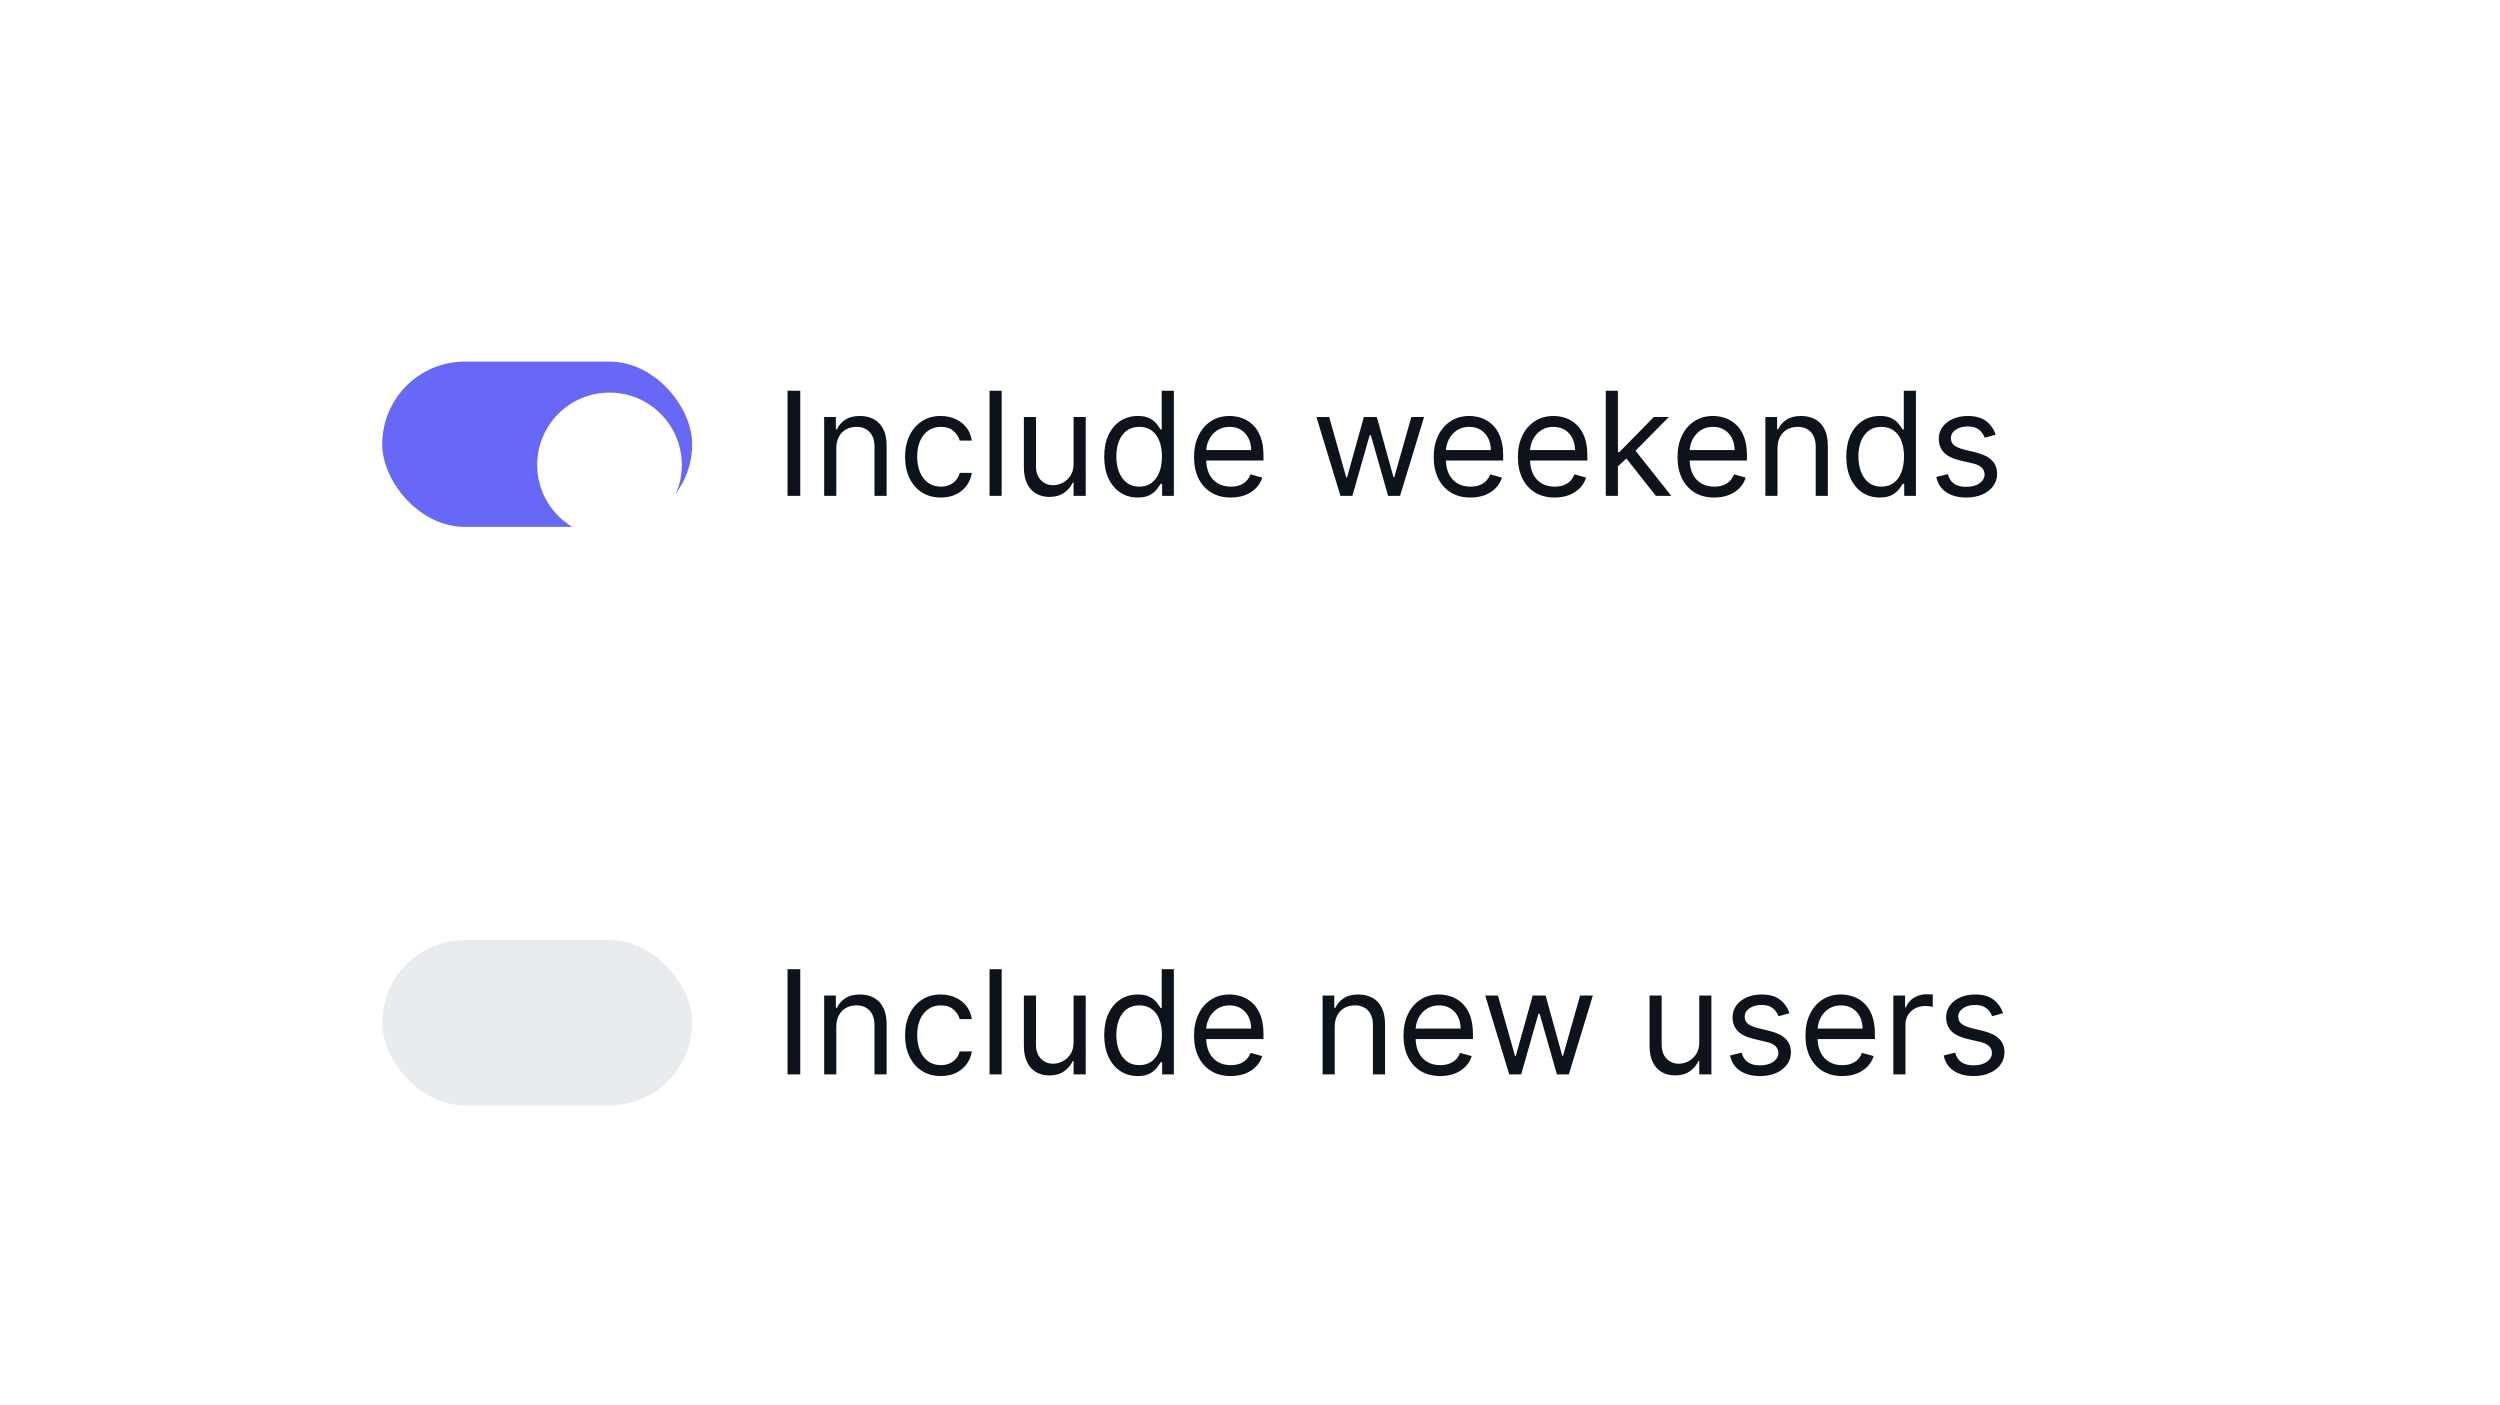 <svg width="242" height="136" viewBox="0 0 242 136" fill="none" xmlns="http://www.w3.org/2000/svg">
<g filter="url(#filter0_dd_781_34850)">
<rect x="1" y="1.002" width="240" height="132" rx="20" fill="white"/>
<g filter="url(#filter1_dd_781_34850)">
<rect x="21" y="21.002" width="200" height="36" rx="8" fill="white"/>
<rect x="37" y="31.002" width="30" height="16" rx="8" fill="#6868F7"/>
<g filter="url(#filter2_dd_781_34850)">
<circle cx="59" cy="39.002" r="7" fill="white"/>
</g>
<path d="M77.466 33.82V44.002H76.233V33.82H77.466ZM80.952 39.408V44.002H79.779V36.366H80.912V37.559H81.012C81.191 37.171 81.462 36.859 81.827 36.624C82.192 36.386 82.662 36.266 83.239 36.266C83.756 36.266 84.208 36.372 84.596 36.584C84.984 36.793 85.286 37.111 85.501 37.539C85.716 37.963 85.824 38.5 85.824 39.15V44.002H84.651V39.229C84.651 38.629 84.495 38.162 84.183 37.827C83.872 37.489 83.444 37.32 82.901 37.32C82.526 37.32 82.192 37.401 81.897 37.564C81.605 37.726 81.375 37.963 81.206 38.275C81.037 38.586 80.952 38.964 80.952 39.408ZM91.07 44.161C90.355 44.161 89.738 43.992 89.221 43.654C88.704 43.316 88.306 42.85 88.028 42.257C87.749 41.664 87.61 40.986 87.61 40.224C87.61 39.448 87.753 38.764 88.038 38.17C88.326 37.574 88.727 37.108 89.241 36.773C89.758 36.435 90.361 36.266 91.05 36.266C91.588 36.266 92.071 36.366 92.502 36.565C92.933 36.763 93.286 37.042 93.561 37.4C93.836 37.758 94.007 38.175 94.073 38.653H92.9C92.811 38.304 92.612 37.996 92.303 37.728C91.999 37.456 91.588 37.32 91.07 37.32C90.613 37.32 90.212 37.44 89.867 37.678C89.526 37.913 89.259 38.246 89.067 38.677C88.878 39.105 88.784 39.607 88.784 40.184C88.784 40.774 88.876 41.288 89.062 41.725C89.251 42.163 89.516 42.502 89.857 42.744C90.202 42.986 90.606 43.107 91.07 43.107C91.375 43.107 91.652 43.054 91.901 42.948C92.149 42.842 92.36 42.69 92.532 42.491C92.704 42.292 92.827 42.053 92.9 41.775H94.073C94.007 42.225 93.843 42.632 93.581 42.993C93.323 43.351 92.98 43.636 92.552 43.848C92.128 44.057 91.634 44.161 91.07 44.161ZM96.962 33.82V44.002H95.788V33.82H96.962ZM103.923 40.88V36.366H105.097V44.002H103.923V42.709H103.844C103.665 43.097 103.386 43.427 103.008 43.699C102.631 43.967 102.153 44.101 101.577 44.101C101.099 44.101 100.675 43.997 100.304 43.788C99.933 43.576 99.641 43.258 99.429 42.834C99.217 42.406 99.111 41.867 99.111 41.218V36.366H100.284V41.138C100.284 41.695 100.44 42.139 100.751 42.471C101.066 42.802 101.467 42.968 101.954 42.968C102.246 42.968 102.543 42.893 102.844 42.744C103.149 42.595 103.405 42.366 103.61 42.058C103.819 41.75 103.923 41.357 103.923 40.88ZM110.129 44.161C109.493 44.161 108.931 44 108.444 43.679C107.956 43.354 107.575 42.897 107.3 42.307C107.025 41.713 106.888 41.012 106.888 40.204C106.888 39.402 107.025 38.706 107.3 38.116C107.575 37.526 107.958 37.07 108.449 36.748C108.939 36.427 109.506 36.266 110.149 36.266C110.646 36.266 111.039 36.349 111.327 36.515C111.619 36.677 111.841 36.863 111.993 37.072C112.149 37.277 112.27 37.446 112.356 37.579H112.456V33.82H113.629V44.002H112.495V42.829H112.356C112.27 42.968 112.147 43.144 111.988 43.356C111.829 43.565 111.602 43.752 111.307 43.917C111.012 44.08 110.62 44.161 110.129 44.161ZM110.288 43.107C110.759 43.107 111.156 42.984 111.481 42.739C111.806 42.491 112.053 42.148 112.222 41.71C112.391 41.269 112.476 40.761 112.476 40.184C112.476 39.614 112.393 39.115 112.227 38.687C112.061 38.257 111.816 37.922 111.491 37.683C111.166 37.441 110.765 37.32 110.288 37.32C109.791 37.32 109.377 37.448 109.045 37.703C108.717 37.955 108.47 38.298 108.304 38.732C108.142 39.163 108.061 39.647 108.061 40.184C108.061 40.727 108.144 41.221 108.309 41.665C108.478 42.106 108.727 42.457 109.055 42.719C109.387 42.978 109.798 43.107 110.288 43.107ZM119.143 44.161C118.407 44.161 117.772 43.999 117.238 43.674C116.708 43.346 116.299 42.888 116.01 42.302C115.725 41.712 115.583 41.026 115.583 40.243C115.583 39.461 115.725 38.772 116.01 38.175C116.299 37.575 116.7 37.108 117.214 36.773C117.731 36.435 118.334 36.266 119.023 36.266C119.421 36.266 119.814 36.332 120.201 36.465C120.589 36.598 120.942 36.813 121.26 37.111C121.579 37.406 121.832 37.797 122.021 38.285C122.21 38.772 122.304 39.372 122.304 40.084V40.581H116.418V39.567H121.111C121.111 39.136 121.025 38.752 120.853 38.414C120.684 38.076 120.442 37.809 120.127 37.614C119.815 37.418 119.447 37.32 119.023 37.32C118.556 37.32 118.152 37.436 117.81 37.668C117.472 37.897 117.212 38.195 117.03 38.563C116.847 38.931 116.756 39.325 116.756 39.746V40.422C116.756 40.999 116.856 41.488 117.054 41.889C117.257 42.287 117.537 42.59 117.895 42.799C118.253 43.004 118.669 43.107 119.143 43.107C119.451 43.107 119.729 43.064 119.978 42.978C120.23 42.888 120.447 42.756 120.629 42.58C120.811 42.401 120.952 42.179 121.052 41.914L122.185 42.232C122.066 42.617 121.865 42.955 121.584 43.246C121.302 43.535 120.954 43.76 120.54 43.922C120.125 44.081 119.66 44.161 119.143 44.161ZM129.757 44.002L127.43 36.366H128.663L130.314 42.212H130.393L132.024 36.366H133.277L134.888 42.192H134.967L136.618 36.366H137.851L135.524 44.002H134.37L132.7 38.136H132.581L130.91 44.002H129.757ZM142.344 44.161C141.608 44.161 140.973 43.999 140.44 43.674C139.909 43.346 139.5 42.888 139.212 42.302C138.927 41.712 138.784 41.026 138.784 40.243C138.784 39.461 138.927 38.772 139.212 38.175C139.5 37.575 139.901 37.108 140.415 36.773C140.932 36.435 141.535 36.266 142.224 36.266C142.622 36.266 143.015 36.332 143.403 36.465C143.79 36.598 144.143 36.813 144.462 37.111C144.78 37.406 145.033 37.797 145.222 38.285C145.411 38.772 145.506 39.372 145.506 40.084V40.581H139.619V39.567H144.312C144.312 39.136 144.226 38.752 144.054 38.414C143.885 38.076 143.643 37.809 143.328 37.614C143.017 37.418 142.649 37.32 142.224 37.32C141.757 37.32 141.353 37.436 141.011 37.668C140.673 37.897 140.413 38.195 140.231 38.563C140.048 38.931 139.957 39.325 139.957 39.746V40.422C139.957 40.999 140.057 41.488 140.256 41.889C140.458 42.287 140.738 42.59 141.096 42.799C141.454 43.004 141.87 43.107 142.344 43.107C142.652 43.107 142.93 43.064 143.179 42.978C143.431 42.888 143.648 42.756 143.83 42.58C144.012 42.401 144.153 42.179 144.253 41.914L145.386 42.232C145.267 42.617 145.066 42.955 144.785 43.246C144.503 43.535 144.155 43.76 143.741 43.922C143.326 44.081 142.861 44.161 142.344 44.161ZM150.492 44.161C149.756 44.161 149.122 43.999 148.588 43.674C148.058 43.346 147.648 42.888 147.36 42.302C147.075 41.712 146.932 41.026 146.932 40.243C146.932 39.461 147.075 38.772 147.36 38.175C147.648 37.575 148.049 37.108 148.563 36.773C149.08 36.435 149.683 36.266 150.373 36.266C150.771 36.266 151.163 36.332 151.551 36.465C151.939 36.598 152.292 36.813 152.61 37.111C152.928 37.406 153.182 37.797 153.371 38.285C153.56 38.772 153.654 39.372 153.654 40.084V40.581H147.768V39.567H152.461C152.461 39.136 152.375 38.752 152.202 38.414C152.033 38.076 151.791 37.809 151.476 37.614C151.165 37.418 150.797 37.32 150.373 37.32C149.905 37.32 149.501 37.436 149.16 37.668C148.822 37.897 148.561 38.195 148.379 38.563C148.197 38.931 148.106 39.325 148.106 39.746V40.422C148.106 40.999 148.205 41.488 148.404 41.889C148.606 42.287 148.886 42.59 149.244 42.799C149.602 43.004 150.018 43.107 150.492 43.107C150.8 43.107 151.079 43.064 151.327 42.978C151.579 42.888 151.796 42.756 151.979 42.58C152.161 42.401 152.302 42.179 152.401 41.914L153.535 42.232C153.415 42.617 153.215 42.955 152.933 43.246C152.651 43.535 152.303 43.76 151.889 43.922C151.475 44.081 151.009 44.161 150.492 44.161ZM156.533 41.218L156.513 39.766H156.751L160.092 36.366H161.544L157.984 39.965H157.885L156.533 41.218ZM155.439 44.002V33.82H156.612V44.002H155.439ZM160.291 44.002L157.308 40.224L158.143 39.408L161.783 44.002H160.291ZM165.941 44.161C165.206 44.161 164.571 43.999 164.037 43.674C163.507 43.346 163.098 42.888 162.809 42.302C162.524 41.712 162.382 41.026 162.382 40.243C162.382 39.461 162.524 38.772 162.809 38.175C163.098 37.575 163.499 37.108 164.012 36.773C164.529 36.435 165.133 36.266 165.822 36.266C166.22 36.266 166.613 36.332 167 36.465C167.388 36.598 167.741 36.813 168.059 37.111C168.377 37.406 168.631 37.797 168.82 38.285C169.009 38.772 169.103 39.372 169.103 40.084V40.581H163.217V39.567H167.91C167.91 39.136 167.824 38.752 167.652 38.414C167.483 38.076 167.241 37.809 166.926 37.614C166.614 37.418 166.246 37.32 165.822 37.32C165.355 37.32 164.95 37.436 164.609 37.668C164.271 37.897 164.011 38.195 163.828 38.563C163.646 38.931 163.555 39.325 163.555 39.746V40.422C163.555 40.999 163.654 41.488 163.853 41.889C164.055 42.287 164.336 42.59 164.693 42.799C165.051 43.004 165.467 43.107 165.941 43.107C166.25 43.107 166.528 43.064 166.777 42.978C167.028 42.888 167.246 42.756 167.428 42.58C167.61 42.401 167.751 42.179 167.85 41.914L168.984 42.232C168.865 42.617 168.664 42.955 168.382 43.246C168.101 43.535 167.753 43.76 167.338 43.922C166.924 44.081 166.458 44.161 165.941 44.161ZM172.061 39.408V44.002H170.888V36.366H172.022V37.559H172.121C172.3 37.171 172.572 36.859 172.936 36.624C173.301 36.386 173.772 36.266 174.348 36.266C174.865 36.266 175.318 36.372 175.706 36.584C176.093 36.793 176.395 37.111 176.61 37.539C176.826 37.963 176.934 38.5 176.934 39.15V44.002H175.76V39.229C175.76 38.629 175.604 38.162 175.293 37.827C174.981 37.489 174.554 37.32 174.01 37.32C173.636 37.32 173.301 37.401 173.006 37.564C172.714 37.726 172.484 37.963 172.315 38.275C172.146 38.586 172.061 38.964 172.061 39.408ZM181.961 44.161C181.325 44.161 180.763 44 180.276 43.679C179.788 43.354 179.407 42.897 179.132 42.307C178.857 41.713 178.72 41.012 178.72 40.204C178.72 39.402 178.857 38.706 179.132 38.116C179.407 37.526 179.79 37.07 180.281 36.748C180.771 36.427 181.338 36.266 181.981 36.266C182.478 36.266 182.871 36.349 183.159 36.515C183.451 36.677 183.673 36.863 183.825 37.072C183.981 37.277 184.102 37.446 184.188 37.579H184.288V33.82H185.461V44.002H184.328V42.829H184.188C184.102 42.968 183.98 43.144 183.82 43.356C183.661 43.565 183.434 43.752 183.139 43.917C182.844 44.08 182.452 44.161 181.961 44.161ZM182.12 43.107C182.591 43.107 182.989 42.984 183.313 42.739C183.638 42.491 183.885 42.148 184.054 41.71C184.223 41.269 184.308 40.761 184.308 40.184C184.308 39.614 184.225 39.115 184.059 38.687C183.893 38.257 183.648 37.922 183.323 37.683C182.998 37.441 182.597 37.32 182.12 37.32C181.623 37.32 181.209 37.448 180.877 37.703C180.549 37.955 180.302 38.298 180.136 38.732C179.974 39.163 179.893 39.647 179.893 40.184C179.893 40.727 179.976 41.221 180.141 41.665C180.31 42.106 180.559 42.457 180.887 42.719C181.219 42.978 181.63 43.107 182.12 43.107ZM193.182 38.076L192.128 38.374C192.062 38.198 191.964 38.028 191.835 37.862C191.709 37.693 191.536 37.554 191.318 37.444C191.099 37.335 190.819 37.28 190.477 37.28C190.01 37.28 189.621 37.388 189.309 37.603C189.001 37.816 188.847 38.086 188.847 38.414C188.847 38.706 188.953 38.936 189.165 39.105C189.377 39.274 189.708 39.415 190.159 39.528L191.293 39.806C191.975 39.972 192.484 40.225 192.819 40.567C193.154 40.905 193.321 41.34 193.321 41.874C193.321 42.312 193.195 42.703 192.943 43.047C192.695 43.392 192.347 43.664 191.899 43.863C191.452 44.062 190.931 44.161 190.338 44.161C189.559 44.161 188.915 43.992 188.404 43.654C187.894 43.316 187.571 42.822 187.435 42.172L188.548 41.894C188.654 42.305 188.855 42.613 189.15 42.819C189.448 43.024 189.838 43.127 190.318 43.127C190.865 43.127 191.299 43.011 191.621 42.779C191.946 42.544 192.108 42.262 192.108 41.934C192.108 41.669 192.015 41.447 191.83 41.268C191.644 41.085 191.359 40.949 190.975 40.86L189.702 40.562C189.002 40.396 188.489 40.139 188.161 39.791C187.836 39.44 187.673 39.001 187.673 38.474C187.673 38.043 187.794 37.661 188.036 37.33C188.282 36.999 188.615 36.739 189.036 36.55C189.46 36.361 189.94 36.266 190.477 36.266C191.233 36.266 191.826 36.432 192.257 36.763C192.691 37.095 193 37.532 193.182 38.076Z" fill="#0D131B"/>
</g>
<g filter="url(#filter3_dd_781_34850)">
<rect x="21" y="77.002" width="200" height="36" rx="8" fill="white"/>
<rect x="37" y="87.002" width="30" height="16" rx="8" fill="#E9ECEF"/>
<path d="M77.466 89.82V100.002H76.233V89.82H77.466ZM80.952 95.408V100.002H79.779V92.366H80.912V93.559H81.012C81.191 93.171 81.462 92.859 81.827 92.624C82.192 92.385 82.662 92.266 83.239 92.266C83.756 92.266 84.208 92.372 84.596 92.584C84.984 92.793 85.286 93.111 85.501 93.539C85.716 93.963 85.824 94.5 85.824 95.15V100.002H84.651V95.229C84.651 94.629 84.495 94.162 84.183 93.827C83.872 93.489 83.444 93.32 82.901 93.32C82.526 93.32 82.192 93.401 81.897 93.564C81.605 93.726 81.375 93.963 81.206 94.275C81.037 94.586 80.952 94.964 80.952 95.408ZM91.07 100.161C90.355 100.161 89.738 99.992 89.221 99.654C88.704 99.316 88.306 98.85 88.028 98.257C87.749 97.664 87.61 96.986 87.61 96.224C87.61 95.448 87.753 94.764 88.038 94.17C88.326 93.574 88.727 93.108 89.241 92.773C89.758 92.435 90.361 92.266 91.05 92.266C91.588 92.266 92.071 92.366 92.502 92.564C92.933 92.763 93.286 93.042 93.561 93.4C93.836 93.758 94.007 94.175 94.073 94.653H92.9C92.811 94.305 92.612 93.996 92.303 93.728C91.999 93.456 91.588 93.32 91.07 93.32C90.613 93.32 90.212 93.439 89.867 93.678C89.526 93.913 89.259 94.246 89.067 94.677C88.878 95.105 88.784 95.607 88.784 96.184C88.784 96.774 88.876 97.287 89.062 97.725C89.251 98.162 89.516 98.502 89.857 98.744C90.202 98.986 90.606 99.107 91.07 99.107C91.375 99.107 91.652 99.054 91.901 98.948C92.149 98.842 92.36 98.689 92.532 98.491C92.704 98.292 92.827 98.053 92.9 97.775H94.073C94.007 98.225 93.843 98.632 93.581 98.993C93.323 99.351 92.98 99.636 92.552 99.848C92.128 100.057 91.634 100.161 91.07 100.161ZM96.962 89.82V100.002H95.788V89.82H96.962ZM103.923 96.88V92.366H105.097V100.002H103.923V98.709H103.844C103.665 99.097 103.386 99.427 103.008 99.699C102.631 99.967 102.153 100.101 101.577 100.101C101.099 100.101 100.675 99.997 100.304 99.788C99.933 99.576 99.641 99.258 99.429 98.834C99.217 98.406 99.111 97.868 99.111 97.218V92.366H100.284V97.138C100.284 97.695 100.44 98.139 100.751 98.471C101.066 98.802 101.467 98.968 101.954 98.968C102.246 98.968 102.543 98.893 102.844 98.744C103.149 98.595 103.405 98.366 103.61 98.058C103.819 97.75 103.923 97.357 103.923 96.88ZM110.129 100.161C109.493 100.161 108.931 100 108.444 99.679C107.956 99.354 107.575 98.897 107.3 98.307C107.025 97.713 106.888 97.012 106.888 96.204C106.888 95.402 107.025 94.706 107.3 94.116C107.575 93.526 107.958 93.07 108.449 92.748C108.939 92.427 109.506 92.266 110.149 92.266C110.646 92.266 111.039 92.349 111.327 92.515C111.619 92.677 111.841 92.863 111.993 93.072C112.149 93.277 112.27 93.446 112.356 93.579H112.456V89.82H113.629V100.002H112.495V98.829H112.356C112.27 98.968 112.147 99.144 111.988 99.356C111.829 99.564 111.602 99.752 111.307 99.917C111.012 100.08 110.62 100.161 110.129 100.161ZM110.288 99.107C110.759 99.107 111.156 98.984 111.481 98.739C111.806 98.491 112.053 98.147 112.222 97.71C112.391 97.269 112.476 96.76 112.476 96.184C112.476 95.614 112.393 95.115 112.227 94.687C112.061 94.257 111.816 93.922 111.491 93.683C111.166 93.441 110.765 93.32 110.288 93.32C109.791 93.32 109.377 93.448 109.045 93.703C108.717 93.955 108.47 94.298 108.304 94.732C108.142 95.163 108.061 95.647 108.061 96.184C108.061 96.727 108.144 97.221 108.309 97.665C108.478 98.106 108.727 98.457 109.055 98.719C109.387 98.978 109.798 99.107 110.288 99.107ZM119.143 100.161C118.407 100.161 117.772 99.999 117.238 99.674C116.708 99.346 116.299 98.888 116.01 98.302C115.725 97.712 115.583 97.026 115.583 96.243C115.583 95.461 115.725 94.772 116.01 94.175C116.299 93.575 116.7 93.108 117.214 92.773C117.731 92.435 118.334 92.266 119.023 92.266C119.421 92.266 119.814 92.332 120.201 92.465C120.589 92.598 120.942 92.813 121.26 93.111C121.579 93.406 121.832 93.797 122.021 94.285C122.21 94.772 122.304 95.372 122.304 96.084V96.582H116.418V95.567H121.111C121.111 95.136 121.025 94.752 120.853 94.414C120.684 94.076 120.442 93.809 120.127 93.614C119.815 93.418 119.447 93.32 119.023 93.32C118.556 93.32 118.152 93.436 117.81 93.668C117.472 93.897 117.212 94.195 117.03 94.563C116.847 94.931 116.756 95.325 116.756 95.746V96.422C116.756 96.999 116.856 97.488 117.054 97.889C117.257 98.287 117.537 98.59 117.895 98.799C118.253 99.004 118.669 99.107 119.143 99.107C119.451 99.107 119.729 99.064 119.978 98.978C120.23 98.888 120.447 98.756 120.629 98.58C120.811 98.401 120.952 98.179 121.052 97.914L122.185 98.232C122.066 98.617 121.865 98.955 121.584 99.246C121.302 99.535 120.954 99.76 120.54 99.922C120.125 100.081 119.66 100.161 119.143 100.161ZM129.2 95.408V100.002H128.027V92.366H129.16V93.559H129.26C129.439 93.171 129.71 92.859 130.075 92.624C130.44 92.385 130.91 92.266 131.487 92.266C132.004 92.266 132.456 92.372 132.844 92.584C133.232 92.793 133.534 93.111 133.749 93.539C133.964 93.963 134.072 94.5 134.072 95.15V100.002H132.899V95.229C132.899 94.629 132.743 94.162 132.432 93.827C132.12 93.489 131.692 93.32 131.149 93.32C130.774 93.32 130.44 93.401 130.145 93.564C129.853 93.726 129.623 93.963 129.454 94.275C129.285 94.586 129.2 94.964 129.2 95.408ZM139.418 100.161C138.682 100.161 138.047 99.999 137.514 99.674C136.983 99.346 136.574 98.888 136.286 98.302C136.001 97.712 135.858 97.026 135.858 96.243C135.858 95.461 136.001 94.772 136.286 94.175C136.574 93.575 136.975 93.108 137.489 92.773C138.006 92.435 138.609 92.266 139.299 92.266C139.696 92.266 140.089 92.332 140.477 92.465C140.865 92.598 141.218 92.813 141.536 93.111C141.854 93.406 142.108 93.797 142.296 94.285C142.485 94.772 142.58 95.372 142.58 96.084V96.582H136.693V95.567H141.387C141.387 95.136 141.3 94.752 141.128 94.414C140.959 94.076 140.717 93.809 140.402 93.614C140.091 93.418 139.723 93.32 139.299 93.32C138.831 93.32 138.427 93.436 138.086 93.668C137.747 93.897 137.487 94.195 137.305 94.563C137.123 94.931 137.032 95.325 137.032 95.746V96.422C137.032 96.999 137.131 97.488 137.33 97.889C137.532 98.287 137.812 98.59 138.17 98.799C138.528 99.004 138.944 99.107 139.418 99.107C139.726 99.107 140.005 99.064 140.253 98.978C140.505 98.888 140.722 98.756 140.904 98.58C141.087 98.401 141.228 98.179 141.327 97.914L142.461 98.232C142.341 98.617 142.141 98.955 141.859 99.246C141.577 99.535 141.229 99.76 140.815 99.922C140.401 100.081 139.935 100.161 139.418 100.161ZM146.095 100.002L143.768 92.366H145.001L146.652 98.212H146.731L148.362 92.366H149.615L151.225 98.192H151.305L152.956 92.366H154.188L151.862 100.002H150.708L149.038 94.135H148.919L147.248 100.002H146.095ZM164.49 96.88V92.366H165.663V100.002H164.49V98.709H164.41C164.231 99.097 163.953 99.427 163.575 99.699C163.197 99.967 162.72 100.101 162.143 100.101C161.666 100.101 161.242 99.997 160.87 99.788C160.499 99.576 160.207 99.258 159.995 98.834C159.783 98.406 159.677 97.868 159.677 97.218V92.366H160.85V97.138C160.85 97.695 161.006 98.139 161.318 98.471C161.633 98.802 162.034 98.968 162.521 98.968C162.813 98.968 163.109 98.893 163.411 98.744C163.716 98.595 163.971 98.366 164.176 98.058C164.385 97.75 164.49 97.357 164.49 96.88ZM173.221 94.076L172.167 94.374C172.101 94.198 172.003 94.028 171.874 93.862C171.748 93.693 171.575 93.554 171.357 93.444C171.138 93.335 170.858 93.28 170.516 93.28C170.049 93.28 169.66 93.388 169.348 93.603C169.04 93.816 168.886 94.086 168.886 94.414C168.886 94.706 168.992 94.936 169.204 95.105C169.416 95.274 169.748 95.415 170.198 95.528L171.332 95.806C172.015 95.972 172.523 96.225 172.858 96.567C173.193 96.905 173.36 97.341 173.36 97.874C173.36 98.312 173.234 98.703 172.982 99.047C172.734 99.392 172.386 99.664 171.938 99.863C171.491 100.062 170.971 100.161 170.377 100.161C169.598 100.161 168.954 99.992 168.443 99.654C167.933 99.316 167.61 98.822 167.474 98.172L168.587 97.894C168.694 98.305 168.894 98.613 169.189 98.819C169.487 99.024 169.877 99.127 170.357 99.127C170.904 99.127 171.338 99.011 171.66 98.779C171.985 98.544 172.147 98.262 172.147 97.934C172.147 97.669 172.054 97.447 171.869 97.268C171.683 97.085 171.398 96.949 171.014 96.86L169.741 96.562C169.042 96.396 168.528 96.139 168.2 95.791C167.875 95.44 167.712 95.001 167.712 94.474C167.712 94.043 167.833 93.662 168.075 93.33C168.321 92.999 168.654 92.739 169.075 92.549C169.499 92.361 169.98 92.266 170.516 92.266C171.272 92.266 171.865 92.432 172.296 92.763C172.73 93.095 173.039 93.532 173.221 94.076ZM178.328 100.161C177.592 100.161 176.958 99.999 176.424 99.674C175.894 99.346 175.484 98.888 175.196 98.302C174.911 97.712 174.768 97.026 174.768 96.243C174.768 95.461 174.911 94.772 175.196 94.175C175.484 93.575 175.885 93.108 176.399 92.773C176.916 92.435 177.519 92.266 178.209 92.266C178.606 92.266 178.999 92.332 179.387 92.465C179.775 92.598 180.128 92.813 180.446 93.111C180.764 93.406 181.018 93.797 181.207 94.285C181.396 94.772 181.49 95.372 181.49 96.084V96.582H175.604V95.567H180.297C180.297 95.136 180.211 94.752 180.038 94.414C179.869 94.076 179.627 93.809 179.312 93.614C179.001 93.418 178.633 93.32 178.209 93.32C177.741 93.32 177.337 93.436 176.996 93.668C176.658 93.897 176.397 94.195 176.215 94.563C176.033 94.931 175.942 95.325 175.942 95.746V96.422C175.942 96.999 176.041 97.488 176.24 97.889C176.442 98.287 176.722 98.59 177.08 98.799C177.438 99.004 177.854 99.107 178.328 99.107C178.636 99.107 178.915 99.064 179.163 98.978C179.415 98.888 179.632 98.756 179.815 98.58C179.997 98.401 180.138 98.179 180.237 97.914L181.371 98.232C181.251 98.617 181.051 98.955 180.769 99.246C180.487 99.535 180.139 99.76 179.725 99.922C179.311 100.081 178.845 100.161 178.328 100.161ZM183.275 100.002V92.366H184.408V93.519H184.488C184.627 93.141 184.879 92.835 185.244 92.599C185.608 92.364 186.019 92.246 186.476 92.246C186.563 92.246 186.67 92.248 186.8 92.251C186.929 92.255 187.027 92.26 187.093 92.266V93.459C187.053 93.449 186.962 93.434 186.82 93.415C186.68 93.391 186.533 93.38 186.377 93.38C186.006 93.38 185.674 93.458 185.383 93.614C185.094 93.766 184.866 93.978 184.697 94.25C184.531 94.518 184.448 94.825 184.448 95.17V100.002H183.275ZM193.893 94.076L192.839 94.374C192.773 94.198 192.675 94.028 192.546 93.862C192.42 93.693 192.247 93.554 192.029 93.444C191.81 93.335 191.53 93.28 191.188 93.28C190.721 93.28 190.332 93.388 190.02 93.603C189.712 93.816 189.558 94.086 189.558 94.414C189.558 94.706 189.664 94.936 189.876 95.105C190.088 95.274 190.419 95.415 190.87 95.528L192.004 95.806C192.686 95.972 193.195 96.225 193.53 96.567C193.865 96.905 194.032 97.341 194.032 97.874C194.032 98.312 193.906 98.703 193.654 99.047C193.406 99.392 193.058 99.664 192.61 99.863C192.163 100.062 191.642 100.161 191.049 100.161C190.27 100.161 189.626 99.992 189.115 99.654C188.605 99.316 188.282 98.822 188.146 98.172L189.259 97.894C189.365 98.305 189.566 98.613 189.861 98.819C190.159 99.024 190.549 99.127 191.029 99.127C191.576 99.127 192.01 99.011 192.332 98.779C192.657 98.544 192.819 98.262 192.819 97.934C192.819 97.669 192.726 97.447 192.541 97.268C192.355 97.085 192.07 96.949 191.685 96.86L190.413 96.562C189.713 96.396 189.2 96.139 188.872 95.791C188.547 95.44 188.384 95.001 188.384 94.474C188.384 94.043 188.505 93.662 188.747 93.33C188.993 92.999 189.326 92.739 189.747 92.549C190.171 92.361 190.651 92.266 191.188 92.266C191.944 92.266 192.537 92.432 192.968 92.763C193.402 93.095 193.711 93.532 193.893 94.076Z" fill="#0D131B"/>
</g>
</g>
<defs>
<filter id="filter0_dd_781_34850" x="-0" y="0.002" width="242" height="136" filterUnits="userSpaceOnUse" color-interpolation-filters="sRGB">
<feFlood flood-opacity="0" result="BackgroundImageFix"/>
<feColorMatrix in="SourceAlpha" type="matrix" values="0 0 0 0 0 0 0 0 0 0 0 0 0 0 0 0 0 0 127 0" result="hardAlpha"/>
<feOffset/>
<feGaussianBlur stdDeviation="0.5"/>
<feColorMatrix type="matrix" values="0 0 0 0 0.051 0 0 0 0 0.075 0 0 0 0 0.106 0 0 0 0.25 0"/>
<feBlend mode="normal" in2="BackgroundImageFix" result="effect1_dropShadow_781_34850"/>
<feColorMatrix in="SourceAlpha" type="matrix" values="0 0 0 0 0 0 0 0 0 0 0 0 0 0 0 0 0 0 127 0" result="hardAlpha"/>
<feOffset dy="2"/>
<feGaussianBlur stdDeviation="0.5"/>
<feColorMatrix type="matrix" values="0 0 0 0 0.051 0 0 0 0 0.075 0 0 0 0 0.106 0 0 0 0.05 0"/>
<feBlend mode="normal" in2="effect1_dropShadow_781_34850" result="effect2_dropShadow_781_34850"/>
<feBlend mode="normal" in="SourceGraphic" in2="effect2_dropShadow_781_34850" result="shape"/>
</filter>
<filter id="filter1_dd_781_34850" x="20" y="20.002" width="202" height="40" filterUnits="userSpaceOnUse" color-interpolation-filters="sRGB">
<feFlood flood-opacity="0" result="BackgroundImageFix"/>
<feColorMatrix in="SourceAlpha" type="matrix" values="0 0 0 0 0 0 0 0 0 0 0 0 0 0 0 0 0 0 127 0" result="hardAlpha"/>
<feOffset/>
<feGaussianBlur stdDeviation="0.5"/>
<feColorMatrix type="matrix" values="0 0 0 0 0.051 0 0 0 0 0.075 0 0 0 0 0.106 0 0 0 0.25 0"/>
<feBlend mode="normal" in2="BackgroundImageFix" result="effect1_dropShadow_781_34850"/>
<feColorMatrix in="SourceAlpha" type="matrix" values="0 0 0 0 0 0 0 0 0 0 0 0 0 0 0 0 0 0 127 0" result="hardAlpha"/>
<feOffset dy="2"/>
<feGaussianBlur stdDeviation="0.5"/>
<feColorMatrix type="matrix" values="0 0 0 0 0.051 0 0 0 0 0.075 0 0 0 0 0.106 0 0 0 0.05 0"/>
<feBlend mode="normal" in2="effect1_dropShadow_781_34850" result="effect2_dropShadow_781_34850"/>
<feBlend mode="normal" in="SourceGraphic" in2="effect2_dropShadow_781_34850" result="shape"/>
</filter>
<filter id="filter2_dd_781_34850" x="51" y="31.002" width="16" height="18" filterUnits="userSpaceOnUse" color-interpolation-filters="sRGB">
<feFlood flood-opacity="0" result="BackgroundImageFix"/>
<feColorMatrix in="SourceAlpha" type="matrix" values="0 0 0 0 0 0 0 0 0 0 0 0 0 0 0 0 0 0 127 0" result="hardAlpha"/>
<feOffset/>
<feGaussianBlur stdDeviation="0.5"/>
<feColorMatrix type="matrix" values="0 0 0 0 0.051 0 0 0 0 0.075 0 0 0 0 0.106 0 0 0 0.25 0"/>
<feBlend mode="normal" in2="BackgroundImageFix" result="effect1_dropShadow_781_34850"/>
<feColorMatrix in="SourceAlpha" type="matrix" values="0 0 0 0 0 0 0 0 0 0 0 0 0 0 0 0 0 0 127 0" result="hardAlpha"/>
<feOffset dy="2"/>
<feGaussianBlur stdDeviation="0.5"/>
<feColorMatrix type="matrix" values="0 0 0 0 0.051 0 0 0 0 0.075 0 0 0 0 0.106 0 0 0 0.05 0"/>
<feBlend mode="normal" in2="effect1_dropShadow_781_34850" result="effect2_dropShadow_781_34850"/>
<feBlend mode="normal" in="SourceGraphic" in2="effect2_dropShadow_781_34850" result="shape"/>
</filter>
<filter id="filter3_dd_781_34850" x="20" y="76.002" width="202" height="40" filterUnits="userSpaceOnUse" color-interpolation-filters="sRGB">
<feFlood flood-opacity="0" result="BackgroundImageFix"/>
<feColorMatrix in="SourceAlpha" type="matrix" values="0 0 0 0 0 0 0 0 0 0 0 0 0 0 0 0 0 0 127 0" result="hardAlpha"/>
<feOffset/>
<feGaussianBlur stdDeviation="0.5"/>
<feColorMatrix type="matrix" values="0 0 0 0 0.051 0 0 0 0 0.075 0 0 0 0 0.106 0 0 0 0.25 0"/>
<feBlend mode="normal" in2="BackgroundImageFix" result="effect1_dropShadow_781_34850"/>
<feColorMatrix in="SourceAlpha" type="matrix" values="0 0 0 0 0 0 0 0 0 0 0 0 0 0 0 0 0 0 127 0" result="hardAlpha"/>
<feOffset dy="2"/>
<feGaussianBlur stdDeviation="0.5"/>
<feColorMatrix type="matrix" values="0 0 0 0 0.051 0 0 0 0 0.075 0 0 0 0 0.106 0 0 0 0.05 0"/>
<feBlend mode="normal" in2="effect1_dropShadow_781_34850" result="effect2_dropShadow_781_34850"/>
<feBlend mode="normal" in="SourceGraphic" in2="effect2_dropShadow_781_34850" result="shape"/>
</filter>
</defs>
</svg>
